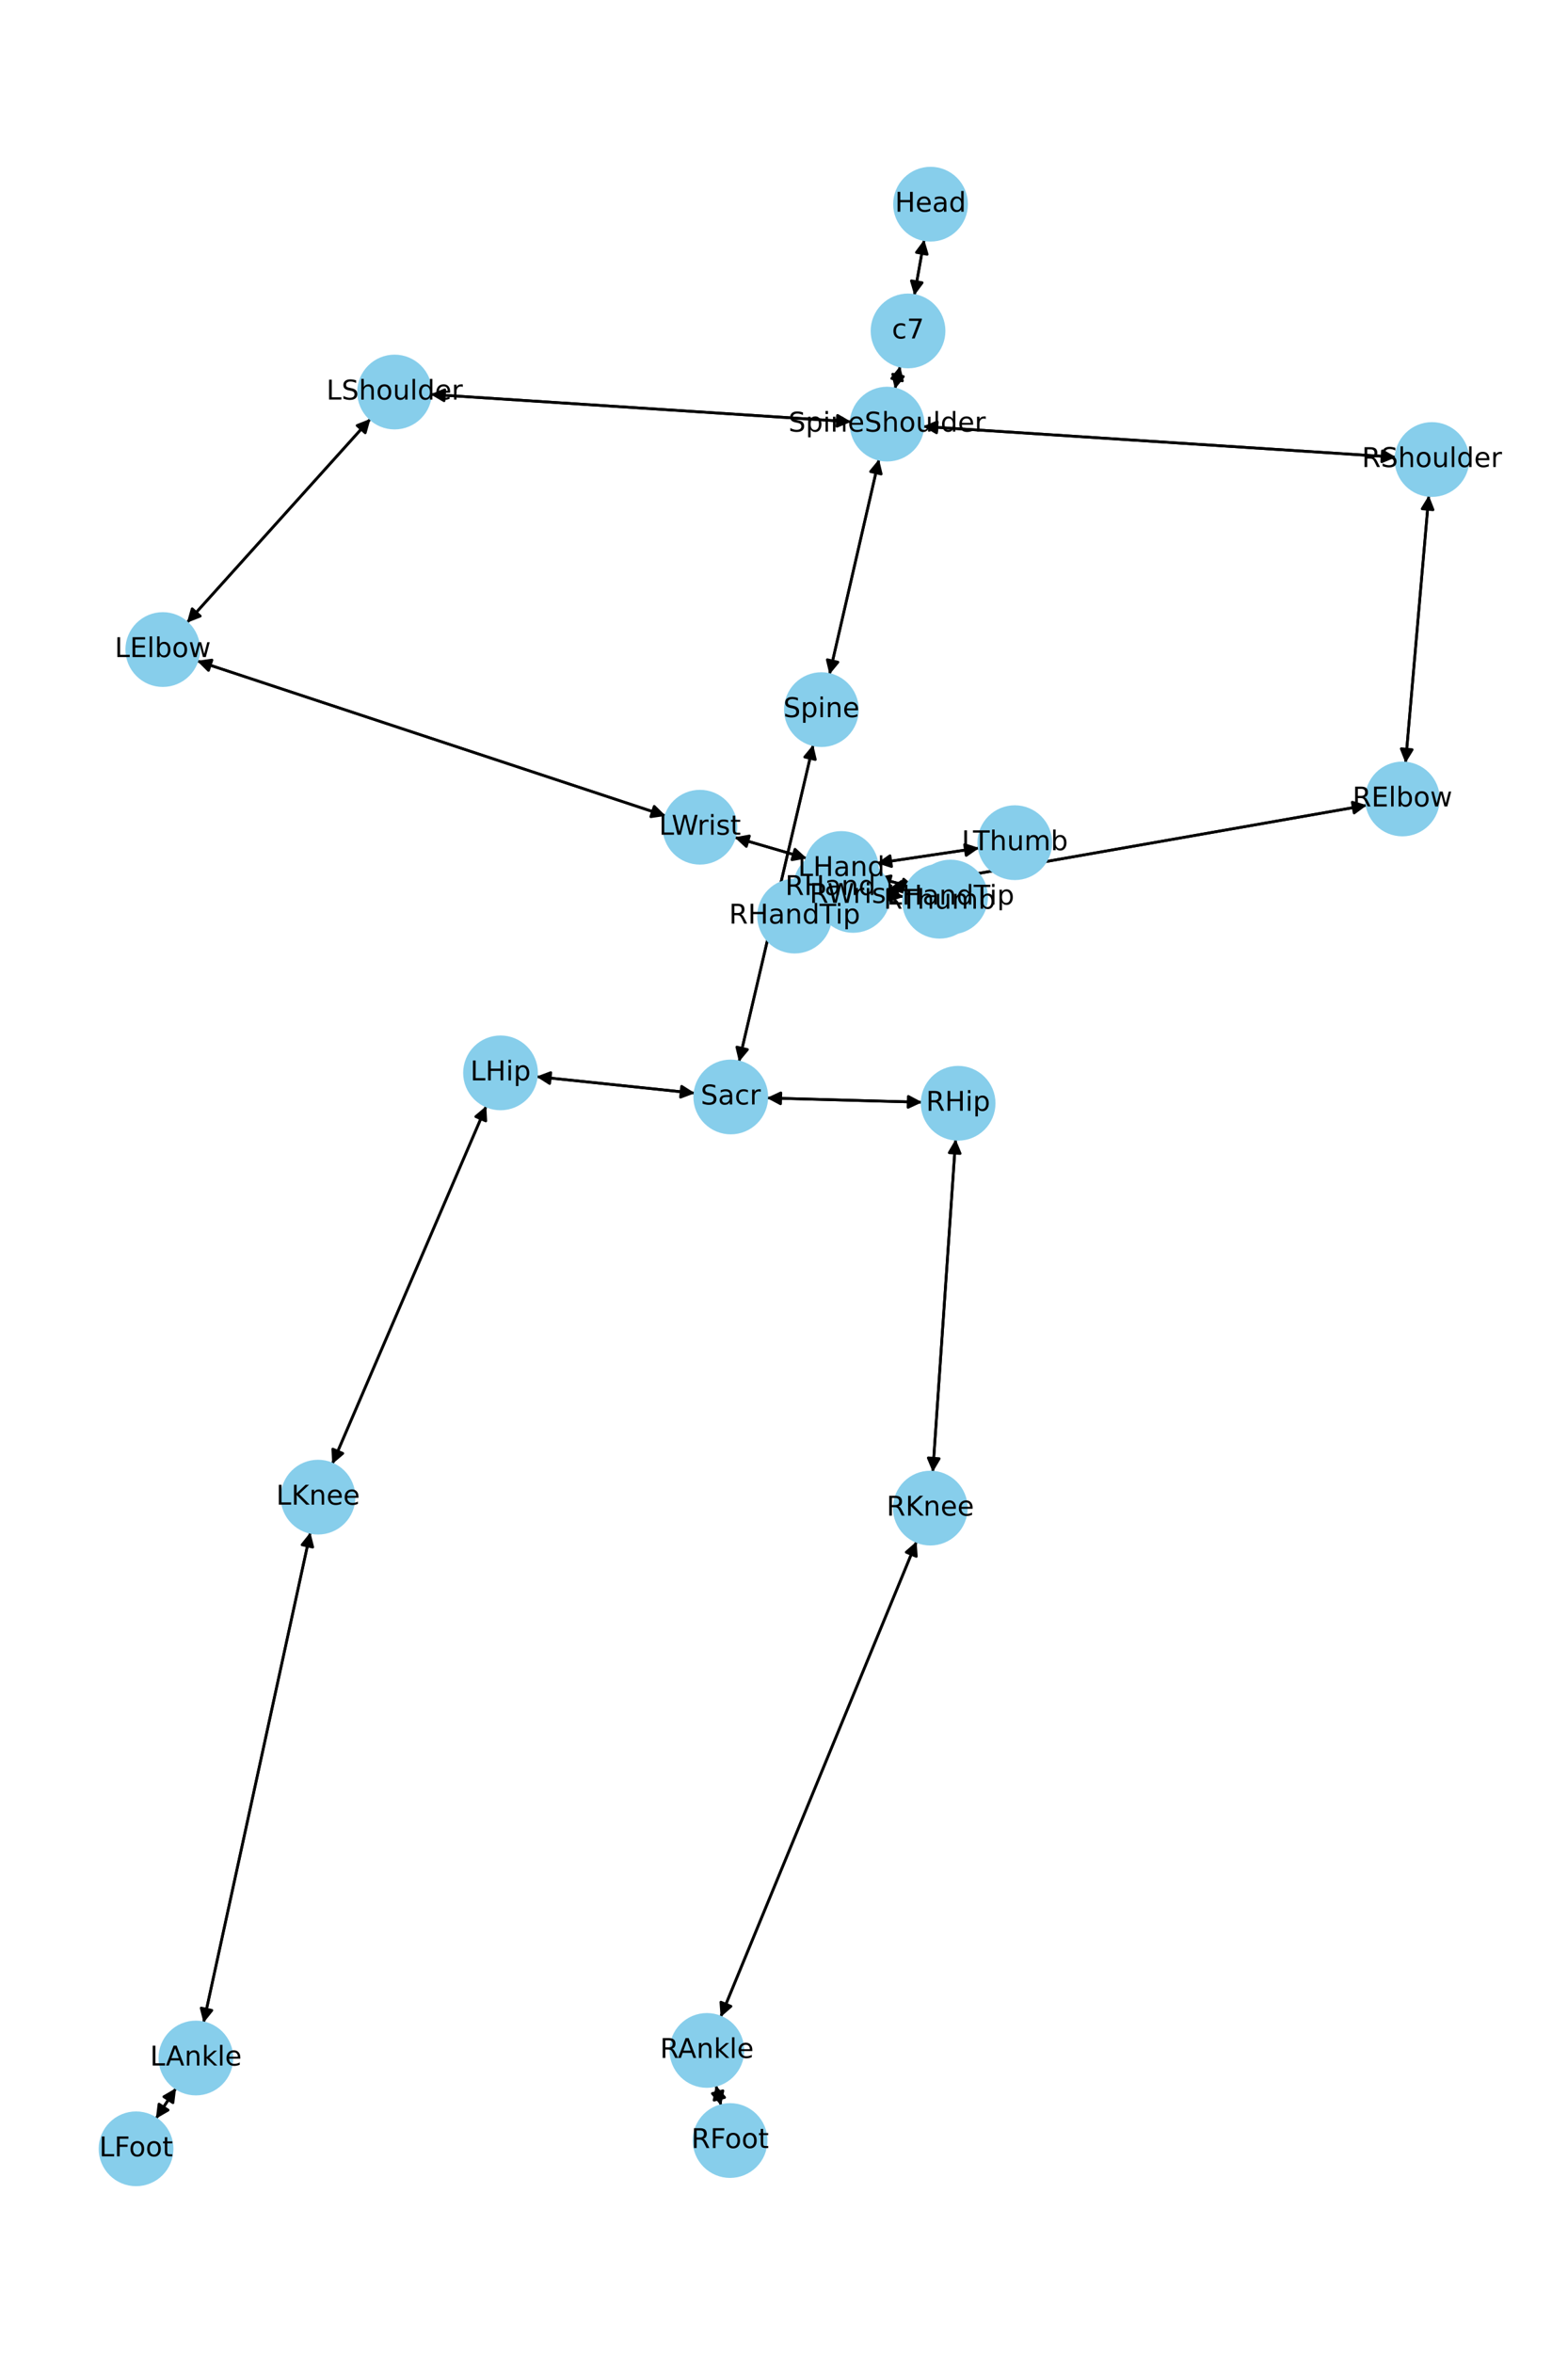 <?xml version="1.0" encoding="utf-8" standalone="no"?>
<!DOCTYPE svg PUBLIC "-//W3C//DTD SVG 1.1//EN"
  "http://www.w3.org/Graphics/SVG/1.1/DTD/svg11.dtd">
<!-- Created with matplotlib (https://matplotlib.org/) -->
<svg height="864pt" version="1.1" viewBox="0 0 576 864" width="576pt" xmlns="http://www.w3.org/2000/svg" xmlns:xlink="http://www.w3.org/1999/xlink">
 <defs>
  <style type="text/css">*{stroke-linecap:butt;stroke-linejoin:round;}</style>
 </defs>
 <g id="figure_1">
  <g id="patch_1">
   <path d="M 0 864 
L 576 864 
L 576 0 
L 0 0 
z
" style="fill:#ffffff;"/>
  </g>
  <g id="axes_1">
   <g id="patch_2">
    <path clip-path="url(#pa3f45b12b6)" d="M 339.518 88 
Q 337.698 98.247 336.073 107.394 
" style="fill:none;stroke:#000000;stroke-linecap:round;"/>
    <path clip-path="url(#pa3f45b12b6)" d="M 338.742 103.805 
L 336.073 107.394 
L 334.804 103.106 
L 338.742 103.805 
z
" style="stroke:#000000;stroke-linecap:round;"/>
   </g>
   <g id="patch_3">
    <path clip-path="url(#pa3f45b12b6)" d="M 330.66 134.428 
Q 329.715 138.627 329.016 141.735 
" style="fill:none;stroke:#000000;stroke-linecap:round;"/>
    <path clip-path="url(#pa3f45b12b6)" d="M 331.845 138.272 
L 329.016 141.735 
L 327.943 137.393 
L 331.845 138.272 
z
" style="stroke:#000000;stroke-linecap:round;"/>
   </g>
   <g id="patch_4">
    <path clip-path="url(#pa3f45b12b6)" d="M 335.878 108.493 
Q 337.698 98.246 339.322 89.1 
" style="fill:none;stroke:#000000;stroke-linecap:round;"/>
    <path clip-path="url(#pa3f45b12b6)" d="M 336.654 92.688 
L 339.322 89.1 
L 340.592 93.388 
L 336.654 92.688 
z
" style="stroke:#000000;stroke-linecap:round;"/>
   </g>
   <g id="patch_5">
    <path clip-path="url(#pa3f45b12b6)" d="M 322.9 168.623 
Q 313.804 208.151 304.958 246.589 
" style="fill:none;stroke:#000000;stroke-linecap:round;"/>
    <path clip-path="url(#pa3f45b12b6)" d="M 307.804 243.14 
L 304.958 246.589 
L 303.906 242.243 
L 307.804 243.14 
z
" style="stroke:#000000;stroke-linecap:round;"/>
   </g>
   <g id="patch_6">
    <path clip-path="url(#pa3f45b12b6)" d="M 312.668 154.873 
Q 235.411 149.843 159.27 144.886 
" style="fill:none;stroke:#000000;stroke-linecap:round;"/>
    <path clip-path="url(#pa3f45b12b6)" d="M 163.132 147.141 
L 159.27 144.886 
L 163.392 143.15 
L 163.132 147.141 
z
" style="stroke:#000000;stroke-linecap:round;"/>
   </g>
   <g id="patch_7">
    <path clip-path="url(#pa3f45b12b6)" d="M 339.069 156.59 
Q 425.943 162.234 511.702 167.805 
" style="fill:none;stroke:#000000;stroke-linecap:round;"/>
    <path clip-path="url(#pa3f45b12b6)" d="M 507.84 165.55 
L 511.702 167.805 
L 507.581 169.541 
L 507.84 165.55 
z
" style="stroke:#000000;stroke-linecap:round;"/>
   </g>
   <g id="patch_8">
    <path clip-path="url(#pa3f45b12b6)" d="M 328.771 142.823 
Q 329.716 138.624 330.415 135.516 
" style="fill:none;stroke:#000000;stroke-linecap:round;"/>
    <path clip-path="url(#pa3f45b12b6)" d="M 327.586 138.98 
L 330.415 135.516 
L 331.488 139.858 
L 327.586 138.98 
z
" style="stroke:#000000;stroke-linecap:round;"/>
   </g>
   <g id="patch_9">
    <path clip-path="url(#pa3f45b12b6)" d="M 298.725 273.45 
Q 285.092 331.681 271.713 388.824 
" style="fill:none;stroke:#000000;stroke-linecap:round;"/>
    <path clip-path="url(#pa3f45b12b6)" d="M 274.572 385.385 
L 271.713 388.824 
L 270.678 384.473 
L 274.572 385.385 
z
" style="stroke:#000000;stroke-linecap:round;"/>
   </g>
   <g id="patch_10">
    <path clip-path="url(#pa3f45b12b6)" d="M 304.707 247.682 
Q 313.803 208.154 322.648 169.716 
" style="fill:none;stroke:#000000;stroke-linecap:round;"/>
    <path clip-path="url(#pa3f45b12b6)" d="M 319.802 173.166 
L 322.648 169.716 
L 323.7 174.063 
L 319.802 173.166 
z
" style="stroke:#000000;stroke-linecap:round;"/>
   </g>
   <g id="patch_11">
    <path clip-path="url(#pa3f45b12b6)" d="M 255.287 401.416 
Q 226.158 398.37 198.14 395.44 
" style="fill:none;stroke:#000000;stroke-linecap:round;"/>
    <path clip-path="url(#pa3f45b12b6)" d="M 201.91 397.845 
L 198.14 395.44 
L 202.326 393.867 
L 201.91 397.845 
z
" style="stroke:#000000;stroke-linecap:round;"/>
   </g>
   <g id="patch_12">
    <path clip-path="url(#pa3f45b12b6)" d="M 281.668 403.159 
Q 310.201 403.951 337.617 404.712 
" style="fill:none;stroke:#000000;stroke-linecap:round;"/>
    <path clip-path="url(#pa3f45b12b6)" d="M 333.674 402.602 
L 337.617 404.712 
L 333.563 406.6 
L 333.674 402.602 
z
" style="stroke:#000000;stroke-linecap:round;"/>
   </g>
   <g id="patch_13">
    <path clip-path="url(#pa3f45b12b6)" d="M 271.458 389.915 
Q 285.091 331.684 298.47 274.541 
" style="fill:none;stroke:#000000;stroke-linecap:round;"/>
    <path clip-path="url(#pa3f45b12b6)" d="M 295.611 277.98 
L 298.47 274.541 
L 299.505 278.892 
L 295.611 277.98 
z
" style="stroke:#000000;stroke-linecap:round;"/>
   </g>
   <g id="patch_14">
    <path clip-path="url(#pa3f45b12b6)" d="M 136.099 153.785 
Q 102.377 191.234 69.403 227.852 
" style="fill:none;stroke:#000000;stroke-linecap:round;"/>
    <path clip-path="url(#pa3f45b12b6)" d="M 73.566 226.218 
L 69.403 227.852 
L 70.594 223.541 
L 73.566 226.218 
z
" style="stroke:#000000;stroke-linecap:round;"/>
   </g>
   <g id="patch_15">
    <path clip-path="url(#pa3f45b12b6)" d="M 158.15 144.813 
Q 235.407 149.843 311.548 154.801 
" style="fill:none;stroke:#000000;stroke-linecap:round;"/>
    <path clip-path="url(#pa3f45b12b6)" d="M 307.686 152.545 
L 311.548 154.801 
L 307.426 156.536 
L 307.686 152.545 
z
" style="stroke:#000000;stroke-linecap:round;"/>
   </g>
   <g id="patch_16">
    <path clip-path="url(#pa3f45b12b6)" d="M 72.363 242.663 
Q 158.461 271.129 243.497 299.245 
" style="fill:none;stroke:#000000;stroke-linecap:round;"/>
    <path clip-path="url(#pa3f45b12b6)" d="M 240.327 296.091 
L 243.497 299.245 
L 239.072 299.888 
L 240.327 296.091 
z
" style="stroke:#000000;stroke-linecap:round;"/>
   </g>
   <g id="patch_17">
    <path clip-path="url(#pa3f45b12b6)" d="M 68.658 228.679 
Q 102.38 191.23 135.354 154.612 
" style="fill:none;stroke:#000000;stroke-linecap:round;"/>
    <path clip-path="url(#pa3f45b12b6)" d="M 131.191 156.246 
L 135.354 154.612 
L 134.164 158.923 
L 131.191 156.246 
z
" style="stroke:#000000;stroke-linecap:round;"/>
   </g>
   <g id="patch_18">
    <path clip-path="url(#pa3f45b12b6)" d="M 269.82 307.453 
Q 283.102 311.326 295.311 314.886 
" style="fill:none;stroke:#000000;stroke-linecap:round;"/>
    <path clip-path="url(#pa3f45b12b6)" d="M 292.031 311.846 
L 295.311 314.886 
L 290.911 315.686 
L 292.031 311.846 
z
" style="stroke:#000000;stroke-linecap:round;"/>
   </g>
   <g id="patch_19">
    <path clip-path="url(#pa3f45b12b6)" d="M 244.56 299.597 
Q 158.462 271.13 73.426 243.014 
" style="fill:none;stroke:#000000;stroke-linecap:round;"/>
    <path clip-path="url(#pa3f45b12b6)" d="M 76.596 246.169 
L 73.426 243.014 
L 77.852 242.371 
L 76.596 246.169 
z
" style="stroke:#000000;stroke-linecap:round;"/>
   </g>
   <g id="patch_20">
    <path clip-path="url(#pa3f45b12b6)" d="M 321.878 322.247 
Q 329.135 324.145 335.312 325.76 
" style="fill:none;stroke:#000000;stroke-linecap:round;"/>
    <path clip-path="url(#pa3f45b12b6)" d="M 331.948 322.813 
L 335.312 325.76 
L 330.936 326.683 
L 331.948 322.813 
z
" style="stroke:#000000;stroke-linecap:round;"/>
   </g>
   <g id="patch_21">
    <path clip-path="url(#pa3f45b12b6)" d="M 322.163 316.955 
Q 340.931 314.163 358.593 311.537 
" style="fill:none;stroke:#000000;stroke-linecap:round;"/>
    <path clip-path="url(#pa3f45b12b6)" d="M 354.342 310.147 
L 358.593 311.537 
L 354.93 314.103 
L 354.342 310.147 
z
" style="stroke:#000000;stroke-linecap:round;"/>
   </g>
   <g id="patch_22">
    <path clip-path="url(#pa3f45b12b6)" d="M 296.378 315.197 
Q 283.096 311.324 270.887 307.764 
" style="fill:none;stroke:#000000;stroke-linecap:round;"/>
    <path clip-path="url(#pa3f45b12b6)" d="M 274.167 310.803 
L 270.887 307.764 
L 275.287 306.963 
L 274.167 310.803 
z
" style="stroke:#000000;stroke-linecap:round;"/>
   </g>
   <g id="patch_23">
    <path clip-path="url(#pa3f45b12b6)" d="M 524.87 181.915 
Q 520.593 231.053 516.414 279.079 
" style="fill:none;stroke:#000000;stroke-linecap:round;"/>
    <path clip-path="url(#pa3f45b12b6)" d="M 518.753 275.267 
L 516.414 279.079 
L 514.768 274.92 
L 518.753 275.267 
z
" style="stroke:#000000;stroke-linecap:round;"/>
   </g>
   <g id="patch_24">
    <path clip-path="url(#pa3f45b12b6)" d="M 512.814 167.877 
Q 425.94 162.234 340.181 156.663 
" style="fill:none;stroke:#000000;stroke-linecap:round;"/>
    <path clip-path="url(#pa3f45b12b6)" d="M 344.043 158.918 
L 340.181 156.663 
L 344.302 154.926 
L 344.043 158.918 
z
" style="stroke:#000000;stroke-linecap:round;"/>
   </g>
   <g id="patch_25">
    <path clip-path="url(#pa3f45b12b6)" d="M 502.138 295.661 
Q 414.284 311.081 327.532 326.309 
" style="fill:none;stroke:#000000;stroke-linecap:round;"/>
    <path clip-path="url(#pa3f45b12b6)" d="M 331.818 327.587 
L 327.532 326.309 
L 331.126 323.647 
L 331.818 327.587 
z
" style="stroke:#000000;stroke-linecap:round;"/>
   </g>
   <g id="patch_26">
    <path clip-path="url(#pa3f45b12b6)" d="M 516.317 280.193 
Q 520.593 231.054 524.773 183.029 
" style="fill:none;stroke:#000000;stroke-linecap:round;"/>
    <path clip-path="url(#pa3f45b12b6)" d="M 522.433 186.841 
L 524.773 183.029 
L 526.418 187.188 
L 522.433 186.841 
z
" style="stroke:#000000;stroke-linecap:round;"/>
   </g>
   <g id="patch_27">
    <path clip-path="url(#pa3f45b12b6)" d="M 313.399 328.789 
Q 309.237 327.339 306.131 326.256 
" style="fill:none;stroke:#000000;stroke-linecap:round;"/>
    <path clip-path="url(#pa3f45b12b6)" d="M 309.25 329.461 
L 306.131 326.256 
L 310.566 325.684 
L 309.25 329.461 
z
" style="stroke:#000000;stroke-linecap:round;"/>
   </g>
   <g id="patch_28">
    <path clip-path="url(#pa3f45b12b6)" d="M 326.432 326.502 
Q 414.285 311.081 501.037 295.854 
" style="fill:none;stroke:#000000;stroke-linecap:round;"/>
    <path clip-path="url(#pa3f45b12b6)" d="M 496.752 294.575 
L 501.037 295.854 
L 497.443 298.515 
L 496.752 294.575 
z
" style="stroke:#000000;stroke-linecap:round;"/>
   </g>
   <g id="patch_29">
    <path clip-path="url(#pa3f45b12b6)" d="M 294.727 334.131 
Q 293.313 335.257 292.774 335.687 
" style="fill:none;stroke:#000000;stroke-linecap:round;"/>
    <path clip-path="url(#pa3f45b12b6)" d="M 297.149 334.759 
L 292.774 335.687 
L 294.657 331.63 
L 297.149 334.759 
z
" style="stroke:#000000;stroke-linecap:round;"/>
   </g>
   <g id="patch_30">
    <path clip-path="url(#pa3f45b12b6)" d="M 318.199 327.537 
Q 325.109 328.406 330.909 329.134 
" style="fill:none;stroke:#000000;stroke-linecap:round;"/>
    <path clip-path="url(#pa3f45b12b6)" d="M 327.19 326.651 
L 330.909 329.134 
L 326.691 330.62 
L 327.19 326.651 
z
" style="stroke:#000000;stroke-linecap:round;"/>
   </g>
   <g id="patch_31">
    <path clip-path="url(#pa3f45b12b6)" d="M 305.075 325.888 
Q 309.237 327.339 312.343 328.421 
" style="fill:none;stroke:#000000;stroke-linecap:round;"/>
    <path clip-path="url(#pa3f45b12b6)" d="M 309.224 325.216 
L 312.343 328.421 
L 307.908 328.994 
L 309.224 325.216 
z
" style="stroke:#000000;stroke-linecap:round;"/>
   </g>
   <g id="patch_32">
    <path clip-path="url(#pa3f45b12b6)" d="M 178.64 406.097 
Q 150.35 471.841 122.502 536.558 
" style="fill:none;stroke:#000000;stroke-linecap:round;"/>
    <path clip-path="url(#pa3f45b12b6)" d="M 125.92 533.674 
L 122.502 536.558 
L 122.246 532.093 
L 125.92 533.674 
z
" style="stroke:#000000;stroke-linecap:round;"/>
   </g>
   <g id="patch_33">
    <path clip-path="url(#pa3f45b12b6)" d="M 197.023 395.323 
Q 226.153 398.369 254.171 401.3 
" style="fill:none;stroke:#000000;stroke-linecap:round;"/>
    <path clip-path="url(#pa3f45b12b6)" d="M 250.4 398.894 
L 254.171 401.3 
L 249.984 402.873 
L 250.4 398.894 
z
" style="stroke:#000000;stroke-linecap:round;"/>
   </g>
   <g id="patch_34">
    <path clip-path="url(#pa3f45b12b6)" d="M 114.013 562.666 
Q 94.394 652.712 75.014 741.667 
" style="fill:none;stroke:#000000;stroke-linecap:round;"/>
    <path clip-path="url(#pa3f45b12b6)" d="M 77.819 738.184 
L 75.014 741.667 
L 73.911 737.333 
L 77.819 738.184 
z
" style="stroke:#000000;stroke-linecap:round;"/>
   </g>
   <g id="patch_35">
    <path clip-path="url(#pa3f45b12b6)" d="M 122.057 537.591 
Q 150.347 471.847 178.195 407.13 
" style="fill:none;stroke:#000000;stroke-linecap:round;"/>
    <path clip-path="url(#pa3f45b12b6)" d="M 174.777 410.014 
L 178.195 407.13 
L 178.451 411.595 
L 174.777 410.014 
z
" style="stroke:#000000;stroke-linecap:round;"/>
   </g>
   <g id="patch_36">
    <path clip-path="url(#pa3f45b12b6)" d="M 64.681 766.727 
Q 60.972 772.354 57.878 777.048 
" style="fill:none;stroke:#000000;stroke-linecap:round;"/>
    <path clip-path="url(#pa3f45b12b6)" d="M 61.749 774.809 
L 57.878 777.048 
L 58.409 772.608 
L 61.749 774.809 
z
" style="stroke:#000000;stroke-linecap:round;"/>
   </g>
   <g id="patch_37">
    <path clip-path="url(#pa3f45b12b6)" d="M 74.775 742.761 
Q 94.394 652.714 113.775 563.76 
" style="fill:none;stroke:#000000;stroke-linecap:round;"/>
    <path clip-path="url(#pa3f45b12b6)" d="M 110.969 567.243 
L 113.775 563.76 
L 114.877 568.094 
L 110.969 567.243 
z
" style="stroke:#000000;stroke-linecap:round;"/>
   </g>
   <g id="patch_38">
    <path clip-path="url(#pa3f45b12b6)" d="M 57.261 777.984 
Q 60.971 772.356 64.065 767.662 
" style="fill:none;stroke:#000000;stroke-linecap:round;"/>
    <path clip-path="url(#pa3f45b12b6)" d="M 60.194 769.901 
L 64.065 767.662 
L 63.533 772.102 
L 60.194 769.901 
z
" style="stroke:#000000;stroke-linecap:round;"/>
   </g>
   <g id="patch_39">
    <path clip-path="url(#pa3f45b12b6)" d="M 351.054 418.307 
Q 346.853 479.437 342.729 539.451 
" style="fill:none;stroke:#000000;stroke-linecap:round;"/>
    <path clip-path="url(#pa3f45b12b6)" d="M 344.998 535.597 
L 342.729 539.451 
L 341.008 535.323 
L 344.998 535.597 
z
" style="stroke:#000000;stroke-linecap:round;"/>
   </g>
   <g id="patch_40">
    <path clip-path="url(#pa3f45b12b6)" d="M 338.736 404.743 
Q 310.203 403.951 282.788 403.19 
" style="fill:none;stroke:#000000;stroke-linecap:round;"/>
    <path clip-path="url(#pa3f45b12b6)" d="M 286.73 405.3 
L 282.788 403.19 
L 286.841 401.302 
L 286.73 405.3 
z
" style="stroke:#000000;stroke-linecap:round;"/>
   </g>
   <g id="patch_41">
    <path clip-path="url(#pa3f45b12b6)" d="M 336.704 565.996 
Q 300.71 653.331 265.141 739.633 
" style="fill:none;stroke:#000000;stroke-linecap:round;"/>
    <path clip-path="url(#pa3f45b12b6)" d="M 268.514 736.697 
L 265.141 739.633 
L 264.816 735.173 
L 268.514 736.697 
z
" style="stroke:#000000;stroke-linecap:round;"/>
   </g>
   <g id="patch_42">
    <path clip-path="url(#pa3f45b12b6)" d="M 342.652 540.569 
Q 346.853 479.439 350.978 419.425 
" style="fill:none;stroke:#000000;stroke-linecap:round;"/>
    <path clip-path="url(#pa3f45b12b6)" d="M 348.708 423.278 
L 350.978 419.425 
L 352.699 423.553 
L 348.708 423.278 
z
" style="stroke:#000000;stroke-linecap:round;"/>
   </g>
   <g id="patch_43">
    <path clip-path="url(#pa3f45b12b6)" d="M 262.973 765.714 
Q 263.933 769.444 264.615 772.091 
" style="fill:none;stroke:#000000;stroke-linecap:round;"/>
    <path clip-path="url(#pa3f45b12b6)" d="M 265.554 767.719 
L 264.615 772.091 
L 261.681 768.716 
L 265.554 767.719 
z
" style="stroke:#000000;stroke-linecap:round;"/>
   </g>
   <g id="patch_44">
    <path clip-path="url(#pa3f45b12b6)" d="M 264.714 740.669 
Q 300.709 653.333 336.278 567.031 
" style="fill:none;stroke:#000000;stroke-linecap:round;"/>
    <path clip-path="url(#pa3f45b12b6)" d="M 332.904 569.967 
L 336.278 567.031 
L 336.603 571.492 
L 332.904 569.967 
z
" style="stroke:#000000;stroke-linecap:round;"/>
   </g>
   <g id="patch_45">
    <path clip-path="url(#pa3f45b12b6)" d="M 264.892 773.169 
Q 263.932 769.439 263.25 766.792 
" style="fill:none;stroke:#000000;stroke-linecap:round;"/>
    <path clip-path="url(#pa3f45b12b6)" d="M 262.311 771.164 
L 263.25 766.792 
L 266.184 770.167 
L 262.311 771.164 
z
" style="stroke:#000000;stroke-linecap:round;"/>
   </g>
   <g id="patch_46">
    <path clip-path="url(#pa3f45b12b6)" d="M 336.397 326.044 
Q 329.139 324.146 322.963 322.531 
" style="fill:none;stroke:#000000;stroke-linecap:round;"/>
    <path clip-path="url(#pa3f45b12b6)" d="M 326.327 325.478 
L 322.963 322.531 
L 327.339 321.608 
L 326.327 325.478 
z
" style="stroke:#000000;stroke-linecap:round;"/>
   </g>
   <g id="patch_47">
    <path clip-path="url(#pa3f45b12b6)" d="M 359.699 311.372 
Q 340.932 314.163 323.27 316.79 
" style="fill:none;stroke:#000000;stroke-linecap:round;"/>
    <path clip-path="url(#pa3f45b12b6)" d="M 327.52 318.18 
L 323.27 316.79 
L 326.932 314.223 
L 327.52 318.18 
z
" style="stroke:#000000;stroke-linecap:round;"/>
   </g>
   <g id="patch_48">
    <path clip-path="url(#pa3f45b12b6)" d="M 302.248 328.141 
Q 303.662 327.015 304.201 326.585 
" style="fill:none;stroke:#000000;stroke-linecap:round;"/>
    <path clip-path="url(#pa3f45b12b6)" d="M 299.826 327.513 
L 304.201 326.585 
L 302.318 330.642 
L 299.826 327.513 
z
" style="stroke:#000000;stroke-linecap:round;"/>
   </g>
   <g id="patch_49">
    <path clip-path="url(#pa3f45b12b6)" d="M 332.023 329.274 
Q 325.113 328.406 319.313 327.677 
" style="fill:none;stroke:#000000;stroke-linecap:round;"/>
    <path clip-path="url(#pa3f45b12b6)" d="M 323.033 330.16 
L 319.313 327.677 
L 323.531 326.192 
L 323.033 330.16 
z
" style="stroke:#000000;stroke-linecap:round;"/>
   </g>
   <g id="PathCollection_1">
    <defs>
     <path d="M 0 13.229 
C 3.508 13.229 6.873 11.835 9.354 9.354 
C 11.835 6.873 13.229 3.508 13.229 0 
C 13.229 -3.508 11.835 -6.873 9.354 -9.354 
C 6.873 -11.835 3.508 -13.229 0 -13.229 
C -3.508 -13.229 -6.873 -11.835 -9.354 -9.354 
C -11.835 -6.873 -13.229 -3.508 -13.229 0 
C -13.229 3.508 -11.835 6.873 -9.354 9.354 
C -6.873 11.835 -3.508 13.229 0 13.229 
z
" id="mf696ed9e00" style="stroke:#87ceeb;"/>
    </defs>
    <g clip-path="url(#pa3f45b12b6)">
     <use style="fill:#87ceeb;stroke:#87ceeb;" x="341.831" xlink:href="#mf696ed9e00" y="74.975"/>
     <use style="fill:#87ceeb;stroke:#87ceeb;" x="333.565" xlink:href="#mf696ed9e00" y="121.518"/>
     <use style="fill:#87ceeb;stroke:#87ceeb;" x="325.866" xlink:href="#mf696ed9e00" y="155.733"/>
     <use style="fill:#87ceeb;stroke:#87ceeb;" x="301.74" xlink:href="#mf696ed9e00" y="260.573"/>
     <use style="fill:#87ceeb;stroke:#87ceeb;" x="268.443" xlink:href="#mf696ed9e00" y="402.792"/>
     <use style="fill:#87ceeb;stroke:#87ceeb;" x="144.952" xlink:href="#mf696ed9e00" y="143.953"/>
     <use style="fill:#87ceeb;stroke:#87ceeb;" x="59.805" xlink:href="#mf696ed9e00" y="238.511"/>
     <use style="fill:#87ceeb;stroke:#87ceeb;" x="257.118" xlink:href="#mf696ed9e00" y="303.749"/>
     <use style="fill:#87ceeb;stroke:#87ceeb;" x="309.079" xlink:href="#mf696ed9e00" y="318.9"/>
     <use style="fill:#87ceeb;stroke:#87ceeb;" x="526.017" xlink:href="#mf696ed9e00" y="168.735"/>
     <use style="fill:#87ceeb;stroke:#87ceeb;" x="515.17" xlink:href="#mf696ed9e00" y="293.373"/>
     <use style="fill:#87ceeb;stroke:#87ceeb;" x="313.399" xlink:href="#mf696ed9e00" y="328.789"/>
     <use style="fill:#87ceeb;stroke:#87ceeb;" x="305.075" xlink:href="#mf696ed9e00" y="325.888"/>
     <use style="fill:#87ceeb;stroke:#87ceeb;" x="183.868" xlink:href="#mf696ed9e00" y="393.947"/>
     <use style="fill:#87ceeb;stroke:#87ceeb;" x="116.829" xlink:href="#mf696ed9e00" y="549.741"/>
     <use style="fill:#87ceeb;stroke:#87ceeb;" x="71.959" xlink:href="#mf696ed9e00" y="755.686"/>
     <use style="fill:#87ceeb;stroke:#87ceeb;" x="49.983" xlink:href="#mf696ed9e00" y="789.025"/>
     <use style="fill:#87ceeb;stroke:#87ceeb;" x="351.961" xlink:href="#mf696ed9e00" y="405.11"/>
     <use style="fill:#87ceeb;stroke:#87ceeb;" x="341.745" xlink:href="#mf696ed9e00" y="553.766"/>
     <use style="fill:#87ceeb;stroke:#87ceeb;" x="259.674" xlink:href="#mf696ed9e00" y="752.899"/>
     <use style="fill:#87ceeb;stroke:#87ceeb;" x="268.191" xlink:href="#mf696ed9e00" y="785.984"/>
     <use style="fill:#87ceeb;stroke:#87ceeb;" x="349.195" xlink:href="#mf696ed9e00" y="329.39"/>
     <use style="fill:#87ceeb;stroke:#87ceeb;" x="372.783" xlink:href="#mf696ed9e00" y="309.426"/>
     <use style="fill:#87ceeb;stroke:#87ceeb;" x="291.899" xlink:href="#mf696ed9e00" y="336.383"/>
     <use style="fill:#87ceeb;stroke:#87ceeb;" x="345.147" xlink:href="#mf696ed9e00" y="330.923"/>
    </g>
   </g>
   <g id="text_1">
    <g clip-path="url(#pa3f45b12b6)">
     <!-- Head -->
     <g transform="translate(328.756 77.735)scale(0.1 -0.1)">
      <defs>
       <path d="M 9.812 72.906 
L 19.672 72.906 
L 19.672 43.016 
L 55.516 43.016 
L 55.516 72.906 
L 65.375 72.906 
L 65.375 0 
L 55.516 0 
L 55.516 34.719 
L 19.672 34.719 
L 19.672 0 
L 9.812 0 
z
" id="DejaVuSans-72"/>
       <path d="M 56.203 29.594 
L 56.203 25.203 
L 14.891 25.203 
Q 15.484 15.922 20.484 11.062 
Q 25.484 6.203 34.422 6.203 
Q 39.594 6.203 44.453 7.469 
Q 49.312 8.734 54.109 11.281 
L 54.109 2.781 
Q 49.266 0.734 44.188 -0.344 
Q 39.109 -1.422 33.891 -1.422 
Q 20.797 -1.422 13.156 6.188 
Q 5.516 13.812 5.516 26.812 
Q 5.516 40.234 12.766 48.109 
Q 20.016 56 32.328 56 
Q 43.359 56 49.781 48.891 
Q 56.203 41.797 56.203 29.594 
z
M 47.219 32.234 
Q 47.125 39.594 43.094 43.984 
Q 39.062 48.391 32.422 48.391 
Q 24.906 48.391 20.391 44.141 
Q 15.875 39.891 15.188 32.172 
z
" id="DejaVuSans-101"/>
       <path d="M 34.281 27.484 
Q 23.391 27.484 19.188 25 
Q 14.984 22.516 14.984 16.5 
Q 14.984 11.719 18.141 8.906 
Q 21.297 6.109 26.703 6.109 
Q 34.188 6.109 38.703 11.406 
Q 43.219 16.703 43.219 25.484 
L 43.219 27.484 
z
M 52.203 31.203 
L 52.203 0 
L 43.219 0 
L 43.219 8.297 
Q 40.141 3.328 35.547 0.953 
Q 30.953 -1.422 24.312 -1.422 
Q 15.922 -1.422 10.953 3.297 
Q 6 8.016 6 15.922 
Q 6 25.141 12.172 29.828 
Q 18.359 34.516 30.609 34.516 
L 43.219 34.516 
L 43.219 35.406 
Q 43.219 41.609 39.141 45 
Q 35.062 48.391 27.688 48.391 
Q 23 48.391 18.547 47.266 
Q 14.109 46.141 10.016 43.891 
L 10.016 52.203 
Q 14.938 54.109 19.578 55.047 
Q 24.219 56 28.609 56 
Q 40.484 56 46.344 49.844 
Q 52.203 43.703 52.203 31.203 
z
" id="DejaVuSans-97"/>
       <path d="M 45.406 46.391 
L 45.406 75.984 
L 54.391 75.984 
L 54.391 0 
L 45.406 0 
L 45.406 8.203 
Q 42.578 3.328 38.25 0.953 
Q 33.938 -1.422 27.875 -1.422 
Q 17.969 -1.422 11.734 6.484 
Q 5.516 14.406 5.516 27.297 
Q 5.516 40.188 11.734 48.094 
Q 17.969 56 27.875 56 
Q 33.938 56 38.25 53.625 
Q 42.578 51.266 45.406 46.391 
z
M 14.797 27.297 
Q 14.797 17.391 18.875 11.75 
Q 22.953 6.109 30.078 6.109 
Q 37.203 6.109 41.297 11.75 
Q 45.406 17.391 45.406 27.297 
Q 45.406 37.203 41.297 42.844 
Q 37.203 48.484 30.078 48.484 
Q 22.953 48.484 18.875 42.844 
Q 14.797 37.203 14.797 27.297 
z
" id="DejaVuSans-100"/>
      </defs>
      <use xlink:href="#DejaVuSans-72"/>
      <use x="75.195" xlink:href="#DejaVuSans-101"/>
      <use x="136.719" xlink:href="#DejaVuSans-97"/>
      <use x="197.998" xlink:href="#DejaVuSans-100"/>
     </g>
    </g>
   </g>
   <g id="text_2">
    <g clip-path="url(#pa3f45b12b6)">
     <!-- c7 -->
     <g transform="translate(327.634 124.278)scale(0.1 -0.1)">
      <defs>
       <path d="M 48.781 52.594 
L 48.781 44.188 
Q 44.969 46.297 41.141 47.344 
Q 37.312 48.391 33.406 48.391 
Q 24.656 48.391 19.812 42.844 
Q 14.984 37.312 14.984 27.297 
Q 14.984 17.281 19.812 11.734 
Q 24.656 6.203 33.406 6.203 
Q 37.312 6.203 41.141 7.25 
Q 44.969 8.297 48.781 10.406 
L 48.781 2.094 
Q 45.016 0.344 40.984 -0.531 
Q 36.969 -1.422 32.422 -1.422 
Q 20.062 -1.422 12.781 6.344 
Q 5.516 14.109 5.516 27.297 
Q 5.516 40.672 12.859 48.328 
Q 20.219 56 33.016 56 
Q 37.156 56 41.109 55.141 
Q 45.062 54.297 48.781 52.594 
z
" id="DejaVuSans-99"/>
       <path d="M 8.203 72.906 
L 55.078 72.906 
L 55.078 68.703 
L 28.609 0 
L 18.312 0 
L 43.219 64.594 
L 8.203 64.594 
z
" id="DejaVuSans-55"/>
      </defs>
      <use xlink:href="#DejaVuSans-99"/>
      <use x="54.98" xlink:href="#DejaVuSans-55"/>
     </g>
    </g>
   </g>
   <g id="text_3">
    <g clip-path="url(#pa3f45b12b6)">
     <!-- SpineShoulder -->
     <g transform="translate(289.617 158.492)scale(0.1 -0.1)">
      <defs>
       <path d="M 53.516 70.516 
L 53.516 60.891 
Q 47.906 63.578 42.922 64.891 
Q 37.938 66.219 33.297 66.219 
Q 25.25 66.219 20.875 63.094 
Q 16.5 59.969 16.5 54.203 
Q 16.5 49.359 19.406 46.891 
Q 22.312 44.438 30.422 42.922 
L 36.375 41.703 
Q 47.406 39.594 52.656 34.297 
Q 57.906 29 57.906 20.125 
Q 57.906 9.516 50.797 4.047 
Q 43.703 -1.422 29.984 -1.422 
Q 24.812 -1.422 18.969 -0.25 
Q 13.141 0.922 6.891 3.219 
L 6.891 13.375 
Q 12.891 10.016 18.656 8.297 
Q 24.422 6.594 29.984 6.594 
Q 38.422 6.594 43.016 9.906 
Q 47.609 13.234 47.609 19.391 
Q 47.609 24.75 44.312 27.781 
Q 41.016 30.812 33.5 32.328 
L 27.484 33.5 
Q 16.453 35.688 11.516 40.375 
Q 6.594 45.062 6.594 53.422 
Q 6.594 63.094 13.406 68.656 
Q 20.219 74.219 32.172 74.219 
Q 37.312 74.219 42.625 73.281 
Q 47.953 72.359 53.516 70.516 
z
" id="DejaVuSans-83"/>
       <path d="M 18.109 8.203 
L 18.109 -20.797 
L 9.078 -20.797 
L 9.078 54.688 
L 18.109 54.688 
L 18.109 46.391 
Q 20.953 51.266 25.266 53.625 
Q 29.594 56 35.594 56 
Q 45.562 56 51.781 48.094 
Q 58.016 40.188 58.016 27.297 
Q 58.016 14.406 51.781 6.484 
Q 45.562 -1.422 35.594 -1.422 
Q 29.594 -1.422 25.266 0.953 
Q 20.953 3.328 18.109 8.203 
z
M 48.688 27.297 
Q 48.688 37.203 44.609 42.844 
Q 40.531 48.484 33.406 48.484 
Q 26.266 48.484 22.188 42.844 
Q 18.109 37.203 18.109 27.297 
Q 18.109 17.391 22.188 11.75 
Q 26.266 6.109 33.406 6.109 
Q 40.531 6.109 44.609 11.75 
Q 48.688 17.391 48.688 27.297 
z
" id="DejaVuSans-112"/>
       <path d="M 9.422 54.688 
L 18.406 54.688 
L 18.406 0 
L 9.422 0 
z
M 9.422 75.984 
L 18.406 75.984 
L 18.406 64.594 
L 9.422 64.594 
z
" id="DejaVuSans-105"/>
       <path d="M 54.891 33.016 
L 54.891 0 
L 45.906 0 
L 45.906 32.719 
Q 45.906 40.484 42.875 44.328 
Q 39.844 48.188 33.797 48.188 
Q 26.516 48.188 22.312 43.547 
Q 18.109 38.922 18.109 30.906 
L 18.109 0 
L 9.078 0 
L 9.078 54.688 
L 18.109 54.688 
L 18.109 46.188 
Q 21.344 51.125 25.703 53.562 
Q 30.078 56 35.797 56 
Q 45.219 56 50.047 50.172 
Q 54.891 44.344 54.891 33.016 
z
" id="DejaVuSans-110"/>
       <path d="M 54.891 33.016 
L 54.891 0 
L 45.906 0 
L 45.906 32.719 
Q 45.906 40.484 42.875 44.328 
Q 39.844 48.188 33.797 48.188 
Q 26.516 48.188 22.312 43.547 
Q 18.109 38.922 18.109 30.906 
L 18.109 0 
L 9.078 0 
L 9.078 75.984 
L 18.109 75.984 
L 18.109 46.188 
Q 21.344 51.125 25.703 53.562 
Q 30.078 56 35.797 56 
Q 45.219 56 50.047 50.172 
Q 54.891 44.344 54.891 33.016 
z
" id="DejaVuSans-104"/>
       <path d="M 30.609 48.391 
Q 23.391 48.391 19.188 42.75 
Q 14.984 37.109 14.984 27.297 
Q 14.984 17.484 19.156 11.844 
Q 23.344 6.203 30.609 6.203 
Q 37.797 6.203 41.984 11.859 
Q 46.188 17.531 46.188 27.297 
Q 46.188 37.016 41.984 42.703 
Q 37.797 48.391 30.609 48.391 
z
M 30.609 56 
Q 42.328 56 49.016 48.375 
Q 55.719 40.766 55.719 27.297 
Q 55.719 13.875 49.016 6.219 
Q 42.328 -1.422 30.609 -1.422 
Q 18.844 -1.422 12.172 6.219 
Q 5.516 13.875 5.516 27.297 
Q 5.516 40.766 12.172 48.375 
Q 18.844 56 30.609 56 
z
" id="DejaVuSans-111"/>
       <path d="M 8.5 21.578 
L 8.5 54.688 
L 17.484 54.688 
L 17.484 21.922 
Q 17.484 14.156 20.5 10.266 
Q 23.531 6.391 29.594 6.391 
Q 36.859 6.391 41.078 11.031 
Q 45.312 15.672 45.312 23.688 
L 45.312 54.688 
L 54.297 54.688 
L 54.297 0 
L 45.312 0 
L 45.312 8.406 
Q 42.047 3.422 37.719 1 
Q 33.406 -1.422 27.688 -1.422 
Q 18.266 -1.422 13.375 4.438 
Q 8.5 10.297 8.5 21.578 
z
M 31.109 56 
z
" id="DejaVuSans-117"/>
       <path d="M 9.422 75.984 
L 18.406 75.984 
L 18.406 0 
L 9.422 0 
z
" id="DejaVuSans-108"/>
       <path d="M 41.109 46.297 
Q 39.594 47.172 37.812 47.578 
Q 36.031 48 33.891 48 
Q 26.266 48 22.188 43.047 
Q 18.109 38.094 18.109 28.812 
L 18.109 0 
L 9.078 0 
L 9.078 54.688 
L 18.109 54.688 
L 18.109 46.188 
Q 20.953 51.172 25.484 53.578 
Q 30.031 56 36.531 56 
Q 37.453 56 38.578 55.875 
Q 39.703 55.766 41.062 55.516 
z
" id="DejaVuSans-114"/>
      </defs>
      <use xlink:href="#DejaVuSans-83"/>
      <use x="63.477" xlink:href="#DejaVuSans-112"/>
      <use x="126.953" xlink:href="#DejaVuSans-105"/>
      <use x="154.736" xlink:href="#DejaVuSans-110"/>
      <use x="218.115" xlink:href="#DejaVuSans-101"/>
      <use x="279.639" xlink:href="#DejaVuSans-83"/>
      <use x="343.115" xlink:href="#DejaVuSans-104"/>
      <use x="406.494" xlink:href="#DejaVuSans-111"/>
      <use x="467.676" xlink:href="#DejaVuSans-117"/>
      <use x="531.055" xlink:href="#DejaVuSans-108"/>
      <use x="558.838" xlink:href="#DejaVuSans-100"/>
      <use x="622.314" xlink:href="#DejaVuSans-101"/>
      <use x="683.838" xlink:href="#DejaVuSans-114"/>
     </g>
    </g>
   </g>
   <g id="text_4">
    <g clip-path="url(#pa3f45b12b6)">
     <!-- Spine -->
     <g transform="translate(287.757 263.332)scale(0.1 -0.1)">
      <use xlink:href="#DejaVuSans-83"/>
      <use x="63.477" xlink:href="#DejaVuSans-112"/>
      <use x="126.953" xlink:href="#DejaVuSans-105"/>
      <use x="154.736" xlink:href="#DejaVuSans-110"/>
      <use x="218.115" xlink:href="#DejaVuSans-101"/>
     </g>
    </g>
   </g>
   <g id="text_5">
    <g clip-path="url(#pa3f45b12b6)">
     <!-- Sacr -->
     <g transform="translate(257.4 405.551)scale(0.1 -0.1)">
      <use xlink:href="#DejaVuSans-83"/>
      <use x="63.477" xlink:href="#DejaVuSans-97"/>
      <use x="124.756" xlink:href="#DejaVuSans-99"/>
      <use x="179.736" xlink:href="#DejaVuSans-114"/>
     </g>
    </g>
   </g>
   <g id="text_6">
    <g clip-path="url(#pa3f45b12b6)">
     <!-- LShoulder -->
     <g transform="translate(119.9 146.713)scale(0.1 -0.1)">
      <defs>
       <path d="M 9.812 72.906 
L 19.672 72.906 
L 19.672 8.297 
L 55.172 8.297 
L 55.172 0 
L 9.812 0 
z
" id="DejaVuSans-76"/>
      </defs>
      <use xlink:href="#DejaVuSans-76"/>
      <use x="55.713" xlink:href="#DejaVuSans-83"/>
      <use x="119.189" xlink:href="#DejaVuSans-104"/>
      <use x="182.568" xlink:href="#DejaVuSans-111"/>
      <use x="243.75" xlink:href="#DejaVuSans-117"/>
      <use x="307.129" xlink:href="#DejaVuSans-108"/>
      <use x="334.912" xlink:href="#DejaVuSans-100"/>
      <use x="398.389" xlink:href="#DejaVuSans-101"/>
      <use x="459.912" xlink:href="#DejaVuSans-114"/>
     </g>
    </g>
   </g>
   <g id="text_7">
    <g clip-path="url(#pa3f45b12b6)">
     <!-- LElbow -->
     <g transform="translate(42.148 241.27)scale(0.1 -0.1)">
      <defs>
       <path d="M 9.812 72.906 
L 55.906 72.906 
L 55.906 64.594 
L 19.672 64.594 
L 19.672 43.016 
L 54.391 43.016 
L 54.391 34.719 
L 19.672 34.719 
L 19.672 8.297 
L 56.781 8.297 
L 56.781 0 
L 9.812 0 
z
" id="DejaVuSans-69"/>
       <path d="M 48.688 27.297 
Q 48.688 37.203 44.609 42.844 
Q 40.531 48.484 33.406 48.484 
Q 26.266 48.484 22.188 42.844 
Q 18.109 37.203 18.109 27.297 
Q 18.109 17.391 22.188 11.75 
Q 26.266 6.109 33.406 6.109 
Q 40.531 6.109 44.609 11.75 
Q 48.688 17.391 48.688 27.297 
z
M 18.109 46.391 
Q 20.953 51.266 25.266 53.625 
Q 29.594 56 35.594 56 
Q 45.562 56 51.781 48.094 
Q 58.016 40.188 58.016 27.297 
Q 58.016 14.406 51.781 6.484 
Q 45.562 -1.422 35.594 -1.422 
Q 29.594 -1.422 25.266 0.953 
Q 20.953 3.328 18.109 8.203 
L 18.109 0 
L 9.078 0 
L 9.078 75.984 
L 18.109 75.984 
z
" id="DejaVuSans-98"/>
       <path d="M 4.203 54.688 
L 13.188 54.688 
L 24.422 12.016 
L 35.594 54.688 
L 46.188 54.688 
L 57.422 12.016 
L 68.609 54.688 
L 77.594 54.688 
L 63.281 0 
L 52.688 0 
L 40.922 44.828 
L 29.109 0 
L 18.5 0 
z
" id="DejaVuSans-119"/>
      </defs>
      <use xlink:href="#DejaVuSans-76"/>
      <use x="55.713" xlink:href="#DejaVuSans-69"/>
      <use x="118.896" xlink:href="#DejaVuSans-108"/>
      <use x="146.68" xlink:href="#DejaVuSans-98"/>
      <use x="210.156" xlink:href="#DejaVuSans-111"/>
      <use x="271.338" xlink:href="#DejaVuSans-119"/>
     </g>
    </g>
   </g>
   <g id="text_8">
    <g clip-path="url(#pa3f45b12b6)">
     <!-- LWrist -->
     <g transform="translate(242.06 306.508)scale(0.1 -0.1)">
      <defs>
       <path d="M 3.328 72.906 
L 13.281 72.906 
L 28.609 11.281 
L 43.891 72.906 
L 54.984 72.906 
L 70.312 11.281 
L 85.594 72.906 
L 95.609 72.906 
L 77.297 0 
L 64.891 0 
L 49.516 63.281 
L 33.984 0 
L 21.578 0 
z
" id="DejaVuSans-87"/>
       <path d="M 44.281 53.078 
L 44.281 44.578 
Q 40.484 46.531 36.375 47.5 
Q 32.281 48.484 27.875 48.484 
Q 21.188 48.484 17.844 46.438 
Q 14.5 44.391 14.5 40.281 
Q 14.5 37.156 16.891 35.375 
Q 19.281 33.594 26.516 31.984 
L 29.594 31.297 
Q 39.156 29.25 43.188 25.516 
Q 47.219 21.781 47.219 15.094 
Q 47.219 7.469 41.188 3.016 
Q 35.156 -1.422 24.609 -1.422 
Q 20.219 -1.422 15.453 -0.562 
Q 10.688 0.297 5.422 2 
L 5.422 11.281 
Q 10.406 8.688 15.234 7.391 
Q 20.062 6.109 24.812 6.109 
Q 31.156 6.109 34.562 8.281 
Q 37.984 10.453 37.984 14.406 
Q 37.984 18.062 35.516 20.016 
Q 33.062 21.969 24.703 23.781 
L 21.578 24.516 
Q 13.234 26.266 9.516 29.906 
Q 5.812 33.547 5.812 39.891 
Q 5.812 47.609 11.281 51.797 
Q 16.75 56 26.812 56 
Q 31.781 56 36.172 55.266 
Q 40.578 54.547 44.281 53.078 
z
" id="DejaVuSans-115"/>
       <path d="M 18.312 70.219 
L 18.312 54.688 
L 36.812 54.688 
L 36.812 47.703 
L 18.312 47.703 
L 18.312 18.016 
Q 18.312 11.328 20.141 9.422 
Q 21.969 7.516 27.594 7.516 
L 36.812 7.516 
L 36.812 0 
L 27.594 0 
Q 17.188 0 13.234 3.875 
Q 9.281 7.766 9.281 18.016 
L 9.281 47.703 
L 2.688 47.703 
L 2.688 54.688 
L 9.281 54.688 
L 9.281 70.219 
z
" id="DejaVuSans-116"/>
      </defs>
      <use xlink:href="#DejaVuSans-76"/>
      <use x="46.588" xlink:href="#DejaVuSans-87"/>
      <use x="140.965" xlink:href="#DejaVuSans-114"/>
      <use x="182.078" xlink:href="#DejaVuSans-105"/>
      <use x="209.861" xlink:href="#DejaVuSans-115"/>
      <use x="261.961" xlink:href="#DejaVuSans-116"/>
     </g>
    </g>
   </g>
   <g id="text_9">
    <g clip-path="url(#pa3f45b12b6)">
     <!-- LHand -->
     <g transform="translate(293.126 321.66)scale(0.1 -0.1)">
      <use xlink:href="#DejaVuSans-76"/>
      <use x="55.713" xlink:href="#DejaVuSans-72"/>
      <use x="130.908" xlink:href="#DejaVuSans-97"/>
      <use x="192.188" xlink:href="#DejaVuSans-110"/>
      <use x="255.566" xlink:href="#DejaVuSans-100"/>
     </g>
    </g>
   </g>
   <g id="text_10">
    <g clip-path="url(#pa3f45b12b6)">
     <!-- RShoulder -->
     <g transform="translate(500.276 171.494)scale(0.1 -0.1)">
      <defs>
       <path d="M 44.391 34.188 
Q 47.562 33.109 50.562 29.594 
Q 53.562 26.078 56.594 19.922 
L 66.609 0 
L 56 0 
L 46.688 18.703 
Q 43.062 26.031 39.672 28.422 
Q 36.281 30.812 30.422 30.812 
L 19.672 30.812 
L 19.672 0 
L 9.812 0 
L 9.812 72.906 
L 32.078 72.906 
Q 44.578 72.906 50.734 67.672 
Q 56.891 62.453 56.891 51.906 
Q 56.891 45.016 53.688 40.469 
Q 50.484 35.938 44.391 34.188 
z
M 19.672 64.797 
L 19.672 38.922 
L 32.078 38.922 
Q 39.203 38.922 42.844 42.219 
Q 46.484 45.516 46.484 51.906 
Q 46.484 58.297 42.844 61.547 
Q 39.203 64.797 32.078 64.797 
z
" id="DejaVuSans-82"/>
      </defs>
      <use xlink:href="#DejaVuSans-82"/>
      <use x="69.482" xlink:href="#DejaVuSans-83"/>
      <use x="132.959" xlink:href="#DejaVuSans-104"/>
      <use x="196.338" xlink:href="#DejaVuSans-111"/>
      <use x="257.52" xlink:href="#DejaVuSans-117"/>
      <use x="320.898" xlink:href="#DejaVuSans-108"/>
      <use x="348.682" xlink:href="#DejaVuSans-100"/>
      <use x="412.158" xlink:href="#DejaVuSans-101"/>
      <use x="473.682" xlink:href="#DejaVuSans-114"/>
     </g>
    </g>
   </g>
   <g id="text_11">
    <g clip-path="url(#pa3f45b12b6)">
     <!-- RElbow -->
     <g transform="translate(496.825 296.132)scale(0.1 -0.1)">
      <use xlink:href="#DejaVuSans-82"/>
      <use x="69.482" xlink:href="#DejaVuSans-69"/>
      <use x="132.666" xlink:href="#DejaVuSans-108"/>
      <use x="160.449" xlink:href="#DejaVuSans-98"/>
      <use x="223.926" xlink:href="#DejaVuSans-111"/>
      <use x="285.107" xlink:href="#DejaVuSans-119"/>
     </g>
    </g>
   </g>
   <g id="text_12">
    <g clip-path="url(#pa3f45b12b6)">
     <!-- RWrist -->
     <g transform="translate(297.397 331.549)scale(0.1 -0.1)">
      <use xlink:href="#DejaVuSans-82"/>
      <use x="65.482" xlink:href="#DejaVuSans-87"/>
      <use x="159.859" xlink:href="#DejaVuSans-114"/>
      <use x="200.973" xlink:href="#DejaVuSans-105"/>
      <use x="228.756" xlink:href="#DejaVuSans-115"/>
      <use x="280.855" xlink:href="#DejaVuSans-116"/>
     </g>
    </g>
   </g>
   <g id="text_13">
    <g clip-path="url(#pa3f45b12b6)">
     <!-- RHand -->
     <g transform="translate(288.434 328.648)scale(0.1 -0.1)">
      <use xlink:href="#DejaVuSans-82"/>
      <use x="69.482" xlink:href="#DejaVuSans-72"/>
      <use x="144.678" xlink:href="#DejaVuSans-97"/>
      <use x="205.957" xlink:href="#DejaVuSans-110"/>
      <use x="269.336" xlink:href="#DejaVuSans-100"/>
     </g>
    </g>
   </g>
   <g id="text_14">
    <g clip-path="url(#pa3f45b12b6)">
     <!-- LHip -->
     <g transform="translate(172.758 396.706)scale(0.1 -0.1)">
      <use xlink:href="#DejaVuSans-76"/>
      <use x="55.713" xlink:href="#DejaVuSans-72"/>
      <use x="130.908" xlink:href="#DejaVuSans-105"/>
      <use x="158.691" xlink:href="#DejaVuSans-112"/>
     </g>
    </g>
   </g>
   <g id="text_15">
    <g clip-path="url(#pa3f45b12b6)">
     <!-- LKnee -->
     <g transform="translate(101.442 552.5)scale(0.1 -0.1)">
      <defs>
       <path d="M 9.812 72.906 
L 19.672 72.906 
L 19.672 42.094 
L 52.391 72.906 
L 65.094 72.906 
L 28.906 38.922 
L 67.672 0 
L 54.688 0 
L 19.672 35.109 
L 19.672 0 
L 9.812 0 
z
" id="DejaVuSans-75"/>
      </defs>
      <use xlink:href="#DejaVuSans-76"/>
      <use x="55.713" xlink:href="#DejaVuSans-75"/>
      <use x="121.289" xlink:href="#DejaVuSans-110"/>
      <use x="184.668" xlink:href="#DejaVuSans-101"/>
      <use x="246.191" xlink:href="#DejaVuSans-101"/>
     </g>
    </g>
   </g>
   <g id="text_16">
    <g clip-path="url(#pa3f45b12b6)">
     <!-- LAnkle -->
     <g transform="translate(55.111 758.445)scale(0.1 -0.1)">
      <defs>
       <path d="M 34.188 63.188 
L 20.797 26.906 
L 47.609 26.906 
z
M 28.609 72.906 
L 39.797 72.906 
L 67.578 0 
L 57.328 0 
L 50.688 18.703 
L 17.828 18.703 
L 11.188 0 
L 0.781 0 
z
" id="DejaVuSans-65"/>
       <path d="M 9.078 75.984 
L 18.109 75.984 
L 18.109 31.109 
L 44.922 54.688 
L 56.391 54.688 
L 27.391 29.109 
L 57.625 0 
L 45.906 0 
L 18.109 26.703 
L 18.109 0 
L 9.078 0 
z
" id="DejaVuSans-107"/>
      </defs>
      <use xlink:href="#DejaVuSans-76"/>
      <use x="57.963" xlink:href="#DejaVuSans-65"/>
      <use x="126.371" xlink:href="#DejaVuSans-110"/>
      <use x="189.75" xlink:href="#DejaVuSans-107"/>
      <use x="247.66" xlink:href="#DejaVuSans-108"/>
      <use x="275.443" xlink:href="#DejaVuSans-101"/>
     </g>
    </g>
   </g>
   <g id="text_17">
    <g clip-path="url(#pa3f45b12b6)">
     <!-- LFoot -->
     <g transform="translate(36.424 791.784)scale(0.1 -0.1)">
      <defs>
       <path d="M 9.812 72.906 
L 51.703 72.906 
L 51.703 64.594 
L 19.672 64.594 
L 19.672 43.109 
L 48.578 43.109 
L 48.578 34.812 
L 19.672 34.812 
L 19.672 0 
L 9.812 0 
z
" id="DejaVuSans-70"/>
      </defs>
      <use xlink:href="#DejaVuSans-76"/>
      <use x="55.713" xlink:href="#DejaVuSans-70"/>
      <use x="109.607" xlink:href="#DejaVuSans-111"/>
      <use x="170.789" xlink:href="#DejaVuSans-111"/>
      <use x="231.971" xlink:href="#DejaVuSans-116"/>
     </g>
    </g>
   </g>
   <g id="text_18">
    <g clip-path="url(#pa3f45b12b6)">
     <!-- RHip -->
     <g transform="translate(340.164 407.87)scale(0.1 -0.1)">
      <use xlink:href="#DejaVuSans-82"/>
      <use x="69.482" xlink:href="#DejaVuSans-72"/>
      <use x="144.678" xlink:href="#DejaVuSans-105"/>
      <use x="172.461" xlink:href="#DejaVuSans-112"/>
     </g>
    </g>
   </g>
   <g id="text_19">
    <g clip-path="url(#pa3f45b12b6)">
     <!-- RKnee -->
     <g transform="translate(325.67 556.525)scale(0.1 -0.1)">
      <use xlink:href="#DejaVuSans-82"/>
      <use x="69.482" xlink:href="#DejaVuSans-75"/>
      <use x="135.059" xlink:href="#DejaVuSans-110"/>
      <use x="198.438" xlink:href="#DejaVuSans-101"/>
      <use x="259.961" xlink:href="#DejaVuSans-101"/>
     </g>
    </g>
   </g>
   <g id="text_20">
    <g clip-path="url(#pa3f45b12b6)">
     <!-- RAnkle -->
     <g transform="translate(242.449 755.658)scale(0.1 -0.1)">
      <use xlink:href="#DejaVuSans-82"/>
      <use x="65.482" xlink:href="#DejaVuSans-65"/>
      <use x="133.891" xlink:href="#DejaVuSans-110"/>
      <use x="197.27" xlink:href="#DejaVuSans-107"/>
      <use x="255.18" xlink:href="#DejaVuSans-108"/>
      <use x="282.963" xlink:href="#DejaVuSans-101"/>
     </g>
    </g>
   </g>
   <g id="text_21">
    <g clip-path="url(#pa3f45b12b6)">
     <!-- RFoot -->
     <g transform="translate(253.944 788.743)scale(0.1 -0.1)">
      <use xlink:href="#DejaVuSans-82"/>
      <use x="69.482" xlink:href="#DejaVuSans-70"/>
      <use x="123.377" xlink:href="#DejaVuSans-111"/>
      <use x="184.559" xlink:href="#DejaVuSans-111"/>
      <use x="245.74" xlink:href="#DejaVuSans-116"/>
     </g>
    </g>
   </g>
   <g id="text_22">
    <g clip-path="url(#pa3f45b12b6)">
     <!-- LHandTip -->
     <g transform="translate(325.781 332.15)scale(0.1 -0.1)">
      <defs>
       <path d="M -0.297 72.906 
L 61.375 72.906 
L 61.375 64.594 
L 35.5 64.594 
L 35.5 0 
L 25.594 0 
L 25.594 64.594 
L -0.297 64.594 
z
" id="DejaVuSans-84"/>
      </defs>
      <use xlink:href="#DejaVuSans-76"/>
      <use x="55.713" xlink:href="#DejaVuSans-72"/>
      <use x="130.908" xlink:href="#DejaVuSans-97"/>
      <use x="192.188" xlink:href="#DejaVuSans-110"/>
      <use x="255.566" xlink:href="#DejaVuSans-100"/>
      <use x="319.043" xlink:href="#DejaVuSans-84"/>
      <use x="377.002" xlink:href="#DejaVuSans-105"/>
      <use x="404.785" xlink:href="#DejaVuSans-112"/>
     </g>
    </g>
   </g>
   <g id="text_23">
    <g clip-path="url(#pa3f45b12b6)">
     <!-- LThumb -->
     <g transform="translate(353.249 312.185)scale(0.1 -0.1)">
      <defs>
       <path d="M 52 44.188 
Q 55.375 50.25 60.062 53.125 
Q 64.75 56 71.094 56 
Q 79.641 56 84.281 50.016 
Q 88.922 44.047 88.922 33.016 
L 88.922 0 
L 79.891 0 
L 79.891 32.719 
Q 79.891 40.578 77.094 44.375 
Q 74.312 48.188 68.609 48.188 
Q 61.625 48.188 57.562 43.547 
Q 53.516 38.922 53.516 30.906 
L 53.516 0 
L 44.484 0 
L 44.484 32.719 
Q 44.484 40.625 41.703 44.406 
Q 38.922 48.188 33.109 48.188 
Q 26.219 48.188 22.156 43.531 
Q 18.109 38.875 18.109 30.906 
L 18.109 0 
L 9.078 0 
L 9.078 54.688 
L 18.109 54.688 
L 18.109 46.188 
Q 21.188 51.219 25.484 53.609 
Q 29.781 56 35.688 56 
Q 41.656 56 45.828 52.969 
Q 50 49.953 52 44.188 
z
" id="DejaVuSans-109"/>
      </defs>
      <use xlink:href="#DejaVuSans-76"/>
      <use x="41.963" xlink:href="#DejaVuSans-84"/>
      <use x="103.047" xlink:href="#DejaVuSans-104"/>
      <use x="166.426" xlink:href="#DejaVuSans-117"/>
      <use x="229.805" xlink:href="#DejaVuSans-109"/>
      <use x="327.217" xlink:href="#DejaVuSans-98"/>
     </g>
    </g>
   </g>
   <g id="text_24">
    <g clip-path="url(#pa3f45b12b6)">
     <!-- RHandTip -->
     <g transform="translate(267.797 339.143)scale(0.1 -0.1)">
      <use xlink:href="#DejaVuSans-82"/>
      <use x="69.482" xlink:href="#DejaVuSans-72"/>
      <use x="144.678" xlink:href="#DejaVuSans-97"/>
      <use x="205.957" xlink:href="#DejaVuSans-110"/>
      <use x="269.336" xlink:href="#DejaVuSans-100"/>
      <use x="332.812" xlink:href="#DejaVuSans-84"/>
      <use x="390.771" xlink:href="#DejaVuSans-105"/>
      <use x="418.555" xlink:href="#DejaVuSans-112"/>
     </g>
    </g>
   </g>
   <g id="text_25">
    <g clip-path="url(#pa3f45b12b6)">
     <!-- RThumb -->
     <g transform="translate(324.6 333.683)scale(0.1 -0.1)">
      <use xlink:href="#DejaVuSans-82"/>
      <use x="62.232" xlink:href="#DejaVuSans-84"/>
      <use x="123.316" xlink:href="#DejaVuSans-104"/>
      <use x="186.695" xlink:href="#DejaVuSans-117"/>
      <use x="250.074" xlink:href="#DejaVuSans-109"/>
      <use x="347.486" xlink:href="#DejaVuSans-98"/>
     </g>
    </g>
   </g>
   <g id="text_26">
    <!-- Node Graph Visualization - Frame 298 -->
    <g transform="translate(174.194 -6)scale(0.12 -0.12)">
     <defs>
      <path d="M 9.812 72.906 
L 23.094 72.906 
L 55.422 11.922 
L 55.422 72.906 
L 64.984 72.906 
L 64.984 0 
L 51.703 0 
L 19.391 60.984 
L 19.391 0 
L 9.812 0 
z
" id="DejaVuSans-78"/>
      <path id="DejaVuSans-32"/>
      <path d="M 59.516 10.406 
L 59.516 29.984 
L 43.406 29.984 
L 43.406 38.094 
L 69.281 38.094 
L 69.281 6.781 
Q 63.578 2.734 56.688 0.656 
Q 49.812 -1.422 42 -1.422 
Q 24.906 -1.422 15.25 8.562 
Q 5.609 18.562 5.609 36.375 
Q 5.609 54.25 15.25 64.234 
Q 24.906 74.219 42 74.219 
Q 49.125 74.219 55.547 72.453 
Q 61.969 70.703 67.391 67.281 
L 67.391 56.781 
Q 61.922 61.422 55.766 63.766 
Q 49.609 66.109 42.828 66.109 
Q 29.438 66.109 22.719 58.641 
Q 16.016 51.172 16.016 36.375 
Q 16.016 21.625 22.719 14.156 
Q 29.438 6.688 42.828 6.688 
Q 48.047 6.688 52.141 7.594 
Q 56.25 8.5 59.516 10.406 
z
" id="DejaVuSans-71"/>
      <path d="M 28.609 0 
L 0.781 72.906 
L 11.078 72.906 
L 34.188 11.531 
L 57.328 72.906 
L 67.578 72.906 
L 39.797 0 
z
" id="DejaVuSans-86"/>
      <path d="M 5.516 54.688 
L 48.188 54.688 
L 48.188 46.484 
L 14.406 7.172 
L 48.188 7.172 
L 48.188 0 
L 4.297 0 
L 4.297 8.203 
L 38.094 47.516 
L 5.516 47.516 
z
" id="DejaVuSans-122"/>
      <path d="M 4.891 31.391 
L 31.203 31.391 
L 31.203 23.391 
L 4.891 23.391 
z
" id="DejaVuSans-45"/>
      <path d="M 19.188 8.297 
L 53.609 8.297 
L 53.609 0 
L 7.328 0 
L 7.328 8.297 
Q 12.938 14.109 22.625 23.891 
Q 32.328 33.688 34.812 36.531 
Q 39.547 41.844 41.422 45.531 
Q 43.312 49.219 43.312 52.781 
Q 43.312 58.594 39.234 62.25 
Q 35.156 65.922 28.609 65.922 
Q 23.969 65.922 18.812 64.312 
Q 13.672 62.703 7.812 59.422 
L 7.812 69.391 
Q 13.766 71.781 18.938 73 
Q 24.125 74.219 28.422 74.219 
Q 39.75 74.219 46.484 68.547 
Q 53.219 62.891 53.219 53.422 
Q 53.219 48.922 51.531 44.891 
Q 49.859 40.875 45.406 35.406 
Q 44.188 33.984 37.641 27.219 
Q 31.109 20.453 19.188 8.297 
z
" id="DejaVuSans-50"/>
      <path d="M 10.984 1.516 
L 10.984 10.5 
Q 14.703 8.734 18.5 7.812 
Q 22.312 6.891 25.984 6.891 
Q 35.75 6.891 40.891 13.453 
Q 46.047 20.016 46.781 33.406 
Q 43.953 29.203 39.594 26.953 
Q 35.25 24.703 29.984 24.703 
Q 19.047 24.703 12.672 31.312 
Q 6.297 37.938 6.297 49.422 
Q 6.297 60.641 12.938 67.422 
Q 19.578 74.219 30.609 74.219 
Q 43.266 74.219 49.922 64.516 
Q 56.594 54.828 56.594 36.375 
Q 56.594 19.141 48.406 8.859 
Q 40.234 -1.422 26.422 -1.422 
Q 22.703 -1.422 18.891 -0.688 
Q 15.094 0.047 10.984 1.516 
z
M 30.609 32.422 
Q 37.25 32.422 41.125 36.953 
Q 45.016 41.5 45.016 49.422 
Q 45.016 57.281 41.125 61.844 
Q 37.25 66.406 30.609 66.406 
Q 23.969 66.406 20.094 61.844 
Q 16.219 57.281 16.219 49.422 
Q 16.219 41.5 20.094 36.953 
Q 23.969 32.422 30.609 32.422 
z
" id="DejaVuSans-57"/>
      <path d="M 31.781 34.625 
Q 24.75 34.625 20.719 30.859 
Q 16.703 27.094 16.703 20.516 
Q 16.703 13.922 20.719 10.156 
Q 24.75 6.391 31.781 6.391 
Q 38.812 6.391 42.859 10.172 
Q 46.922 13.969 46.922 20.516 
Q 46.922 27.094 42.891 30.859 
Q 38.875 34.625 31.781 34.625 
z
M 21.922 38.812 
Q 15.578 40.375 12.031 44.719 
Q 8.5 49.078 8.5 55.328 
Q 8.5 64.062 14.719 69.141 
Q 20.953 74.219 31.781 74.219 
Q 42.672 74.219 48.875 69.141 
Q 55.078 64.062 55.078 55.328 
Q 55.078 49.078 51.531 44.719 
Q 48 40.375 41.703 38.812 
Q 48.828 37.156 52.797 32.312 
Q 56.781 27.484 56.781 20.516 
Q 56.781 9.906 50.312 4.234 
Q 43.844 -1.422 31.781 -1.422 
Q 19.734 -1.422 13.25 4.234 
Q 6.781 9.906 6.781 20.516 
Q 6.781 27.484 10.781 32.312 
Q 14.797 37.156 21.922 38.812 
z
M 18.312 54.391 
Q 18.312 48.734 21.844 45.562 
Q 25.391 42.391 31.781 42.391 
Q 38.141 42.391 41.719 45.562 
Q 45.312 48.734 45.312 54.391 
Q 45.312 60.062 41.719 63.234 
Q 38.141 66.406 31.781 66.406 
Q 25.391 66.406 21.844 63.234 
Q 18.312 60.062 18.312 54.391 
z
" id="DejaVuSans-56"/>
     </defs>
     <use xlink:href="#DejaVuSans-78"/>
     <use x="74.805" xlink:href="#DejaVuSans-111"/>
     <use x="135.986" xlink:href="#DejaVuSans-100"/>
     <use x="199.463" xlink:href="#DejaVuSans-101"/>
     <use x="260.986" xlink:href="#DejaVuSans-32"/>
     <use x="292.773" xlink:href="#DejaVuSans-71"/>
     <use x="370.264" xlink:href="#DejaVuSans-114"/>
     <use x="411.377" xlink:href="#DejaVuSans-97"/>
     <use x="472.656" xlink:href="#DejaVuSans-112"/>
     <use x="536.133" xlink:href="#DejaVuSans-104"/>
     <use x="599.512" xlink:href="#DejaVuSans-32"/>
     <use x="631.299" xlink:href="#DejaVuSans-86"/>
     <use x="697.457" xlink:href="#DejaVuSans-105"/>
     <use x="725.24" xlink:href="#DejaVuSans-115"/>
     <use x="777.34" xlink:href="#DejaVuSans-117"/>
     <use x="840.719" xlink:href="#DejaVuSans-97"/>
     <use x="901.998" xlink:href="#DejaVuSans-108"/>
     <use x="929.781" xlink:href="#DejaVuSans-105"/>
     <use x="957.564" xlink:href="#DejaVuSans-122"/>
     <use x="1010.055" xlink:href="#DejaVuSans-97"/>
     <use x="1071.334" xlink:href="#DejaVuSans-116"/>
     <use x="1110.543" xlink:href="#DejaVuSans-105"/>
     <use x="1138.326" xlink:href="#DejaVuSans-111"/>
     <use x="1199.508" xlink:href="#DejaVuSans-110"/>
     <use x="1262.887" xlink:href="#DejaVuSans-32"/>
     <use x="1294.674" xlink:href="#DejaVuSans-45"/>
     <use x="1330.758" xlink:href="#DejaVuSans-32"/>
     <use x="1362.545" xlink:href="#DejaVuSans-70"/>
     <use x="1412.814" xlink:href="#DejaVuSans-114"/>
     <use x="1453.928" xlink:href="#DejaVuSans-97"/>
     <use x="1515.207" xlink:href="#DejaVuSans-109"/>
     <use x="1612.619" xlink:href="#DejaVuSans-101"/>
     <use x="1674.143" xlink:href="#DejaVuSans-32"/>
     <use x="1705.93" xlink:href="#DejaVuSans-50"/>
     <use x="1769.553" xlink:href="#DejaVuSans-57"/>
     <use x="1833.176" xlink:href="#DejaVuSans-56"/>
    </g>
   </g>
  </g>
 </g>
 <defs>
  <clipPath id="pa3f45b12b6">
   <rect height="864" width="576" x="0" y="0"/>
  </clipPath>
 </defs>
</svg>
